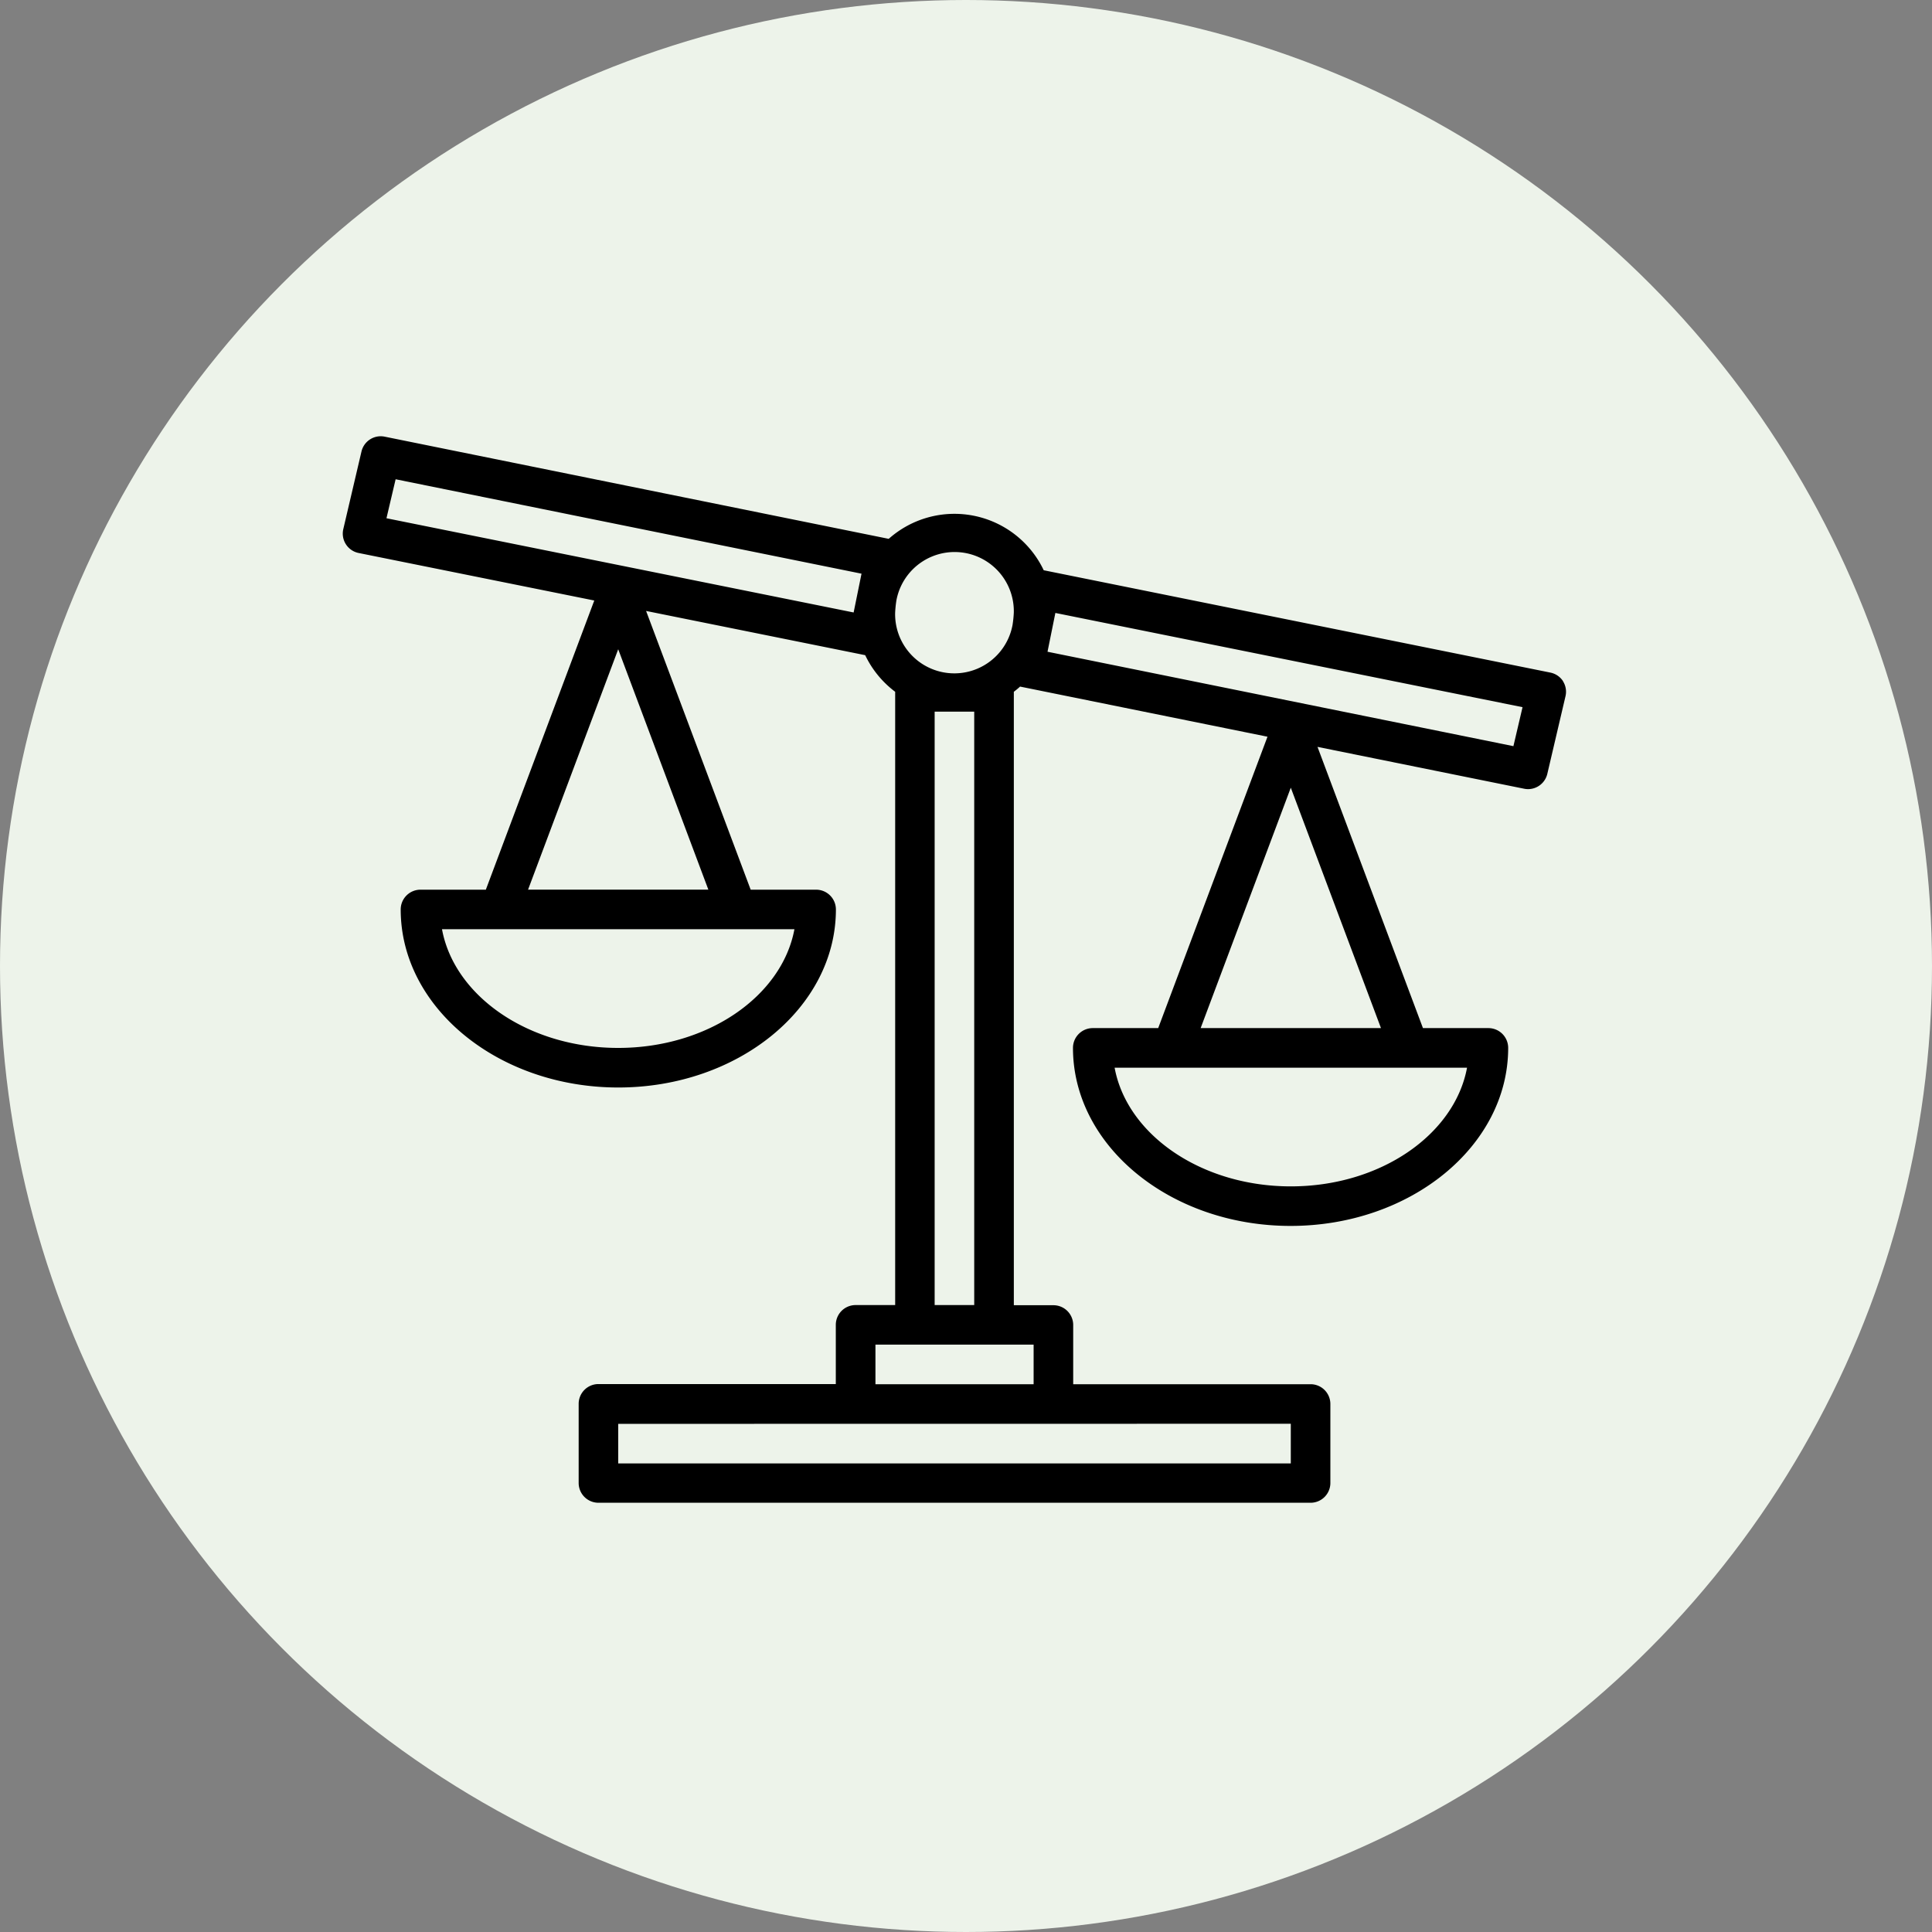 <svg xmlns="http://www.w3.org/2000/svg" width="62" height="62" viewBox="0 0 62 62">
  <rect x="0" y="0" width="62" height="62" fill="#808080" stroke="none"/>
  <g id="Grupo_874899" data-name="Grupo 874899" transform="translate(-186 -3863)">
    <circle id="Elipse_4725" data-name="Elipse 4725" cx="31" cy="31" r="31" transform="translate(186 3863)" fill="#edf3ea"/>
    <path id="balance" d="M47.768,48.5a.636.636,0,0,0-.409-.279L31.1,44.937a3.172,3.172,0,0,0-4.974-1.008h0L9.95,40.65a.634.634,0,0,0-.744.477l-.583,2.489a.634.634,0,0,0,.492.767l7.562,1.525-3.48,9.28H11.1a.635.635,0,0,0-.635.635c0,3.15,3.133,5.713,6.983,5.713s6.983-2.563,6.983-5.713a.635.635,0,0,0-.635-.635h-2.1L18.34,46.243l7.031,1.419a3.168,3.168,0,0,0,.411.647,3.215,3.215,0,0,0,.551.528V68.518h-1.27a.635.635,0,0,0-.635.635v1.9H16.811a.635.635,0,0,0-.635.635v2.539a.635.635,0,0,0,.635.635H39.664a.635.635,0,0,0,.635-.635V71.693a.635.635,0,0,0-.635-.635H32.046v-1.9a.635.635,0,0,0-.635-.635h-1.27V48.837c.07-.053.138-.109.2-.167h0l7.94,1.609-3.507,9.351h-2.1a.635.635,0,0,0-.635.635c0,3.15,3.133,5.713,6.983,5.713s6.983-2.563,6.983-5.713a.635.635,0,0,0-.635-.635h-2.1l-3.384-9.025,6.631,1.343a.625.625,0,0,0,.126.013.636.636,0,0,0,.618-.49l.583-2.489a.633.633,0,0,0-.083-.488ZM23.1,56.457c-.4,2.15-2.782,3.809-5.655,3.809s-5.258-1.658-5.655-3.809Zm-2.762-1.27H14.552l2.893-7.715ZM25,46.292,10.008,43.268l.294-1.251,14.951,3.03ZM39.029,72.327V73.6H17.445v-1.27Zm-8.253-2.539v1.27H25.7v-1.27ZM27.6,68.518V49.474h1.27V68.518Zm2.5-21.828a1.9,1.9,0,0,1-3.768-.391,3.7,3.7,0,0,1,.04-.391,1.9,1.9,0,0,1,3.768.391,3.7,3.7,0,0,1-.04.391ZM44.685,60.9c-.4,2.15-2.782,3.809-5.655,3.809s-5.258-1.658-5.655-3.809Zm-2.762-1.27H36.136l2.893-7.715Zm4.25-9.048-14.951-3.03.252-1.245,14.992,3.024Z" transform="translate(188.394 3836.363)"/>
  </g>
</svg>
